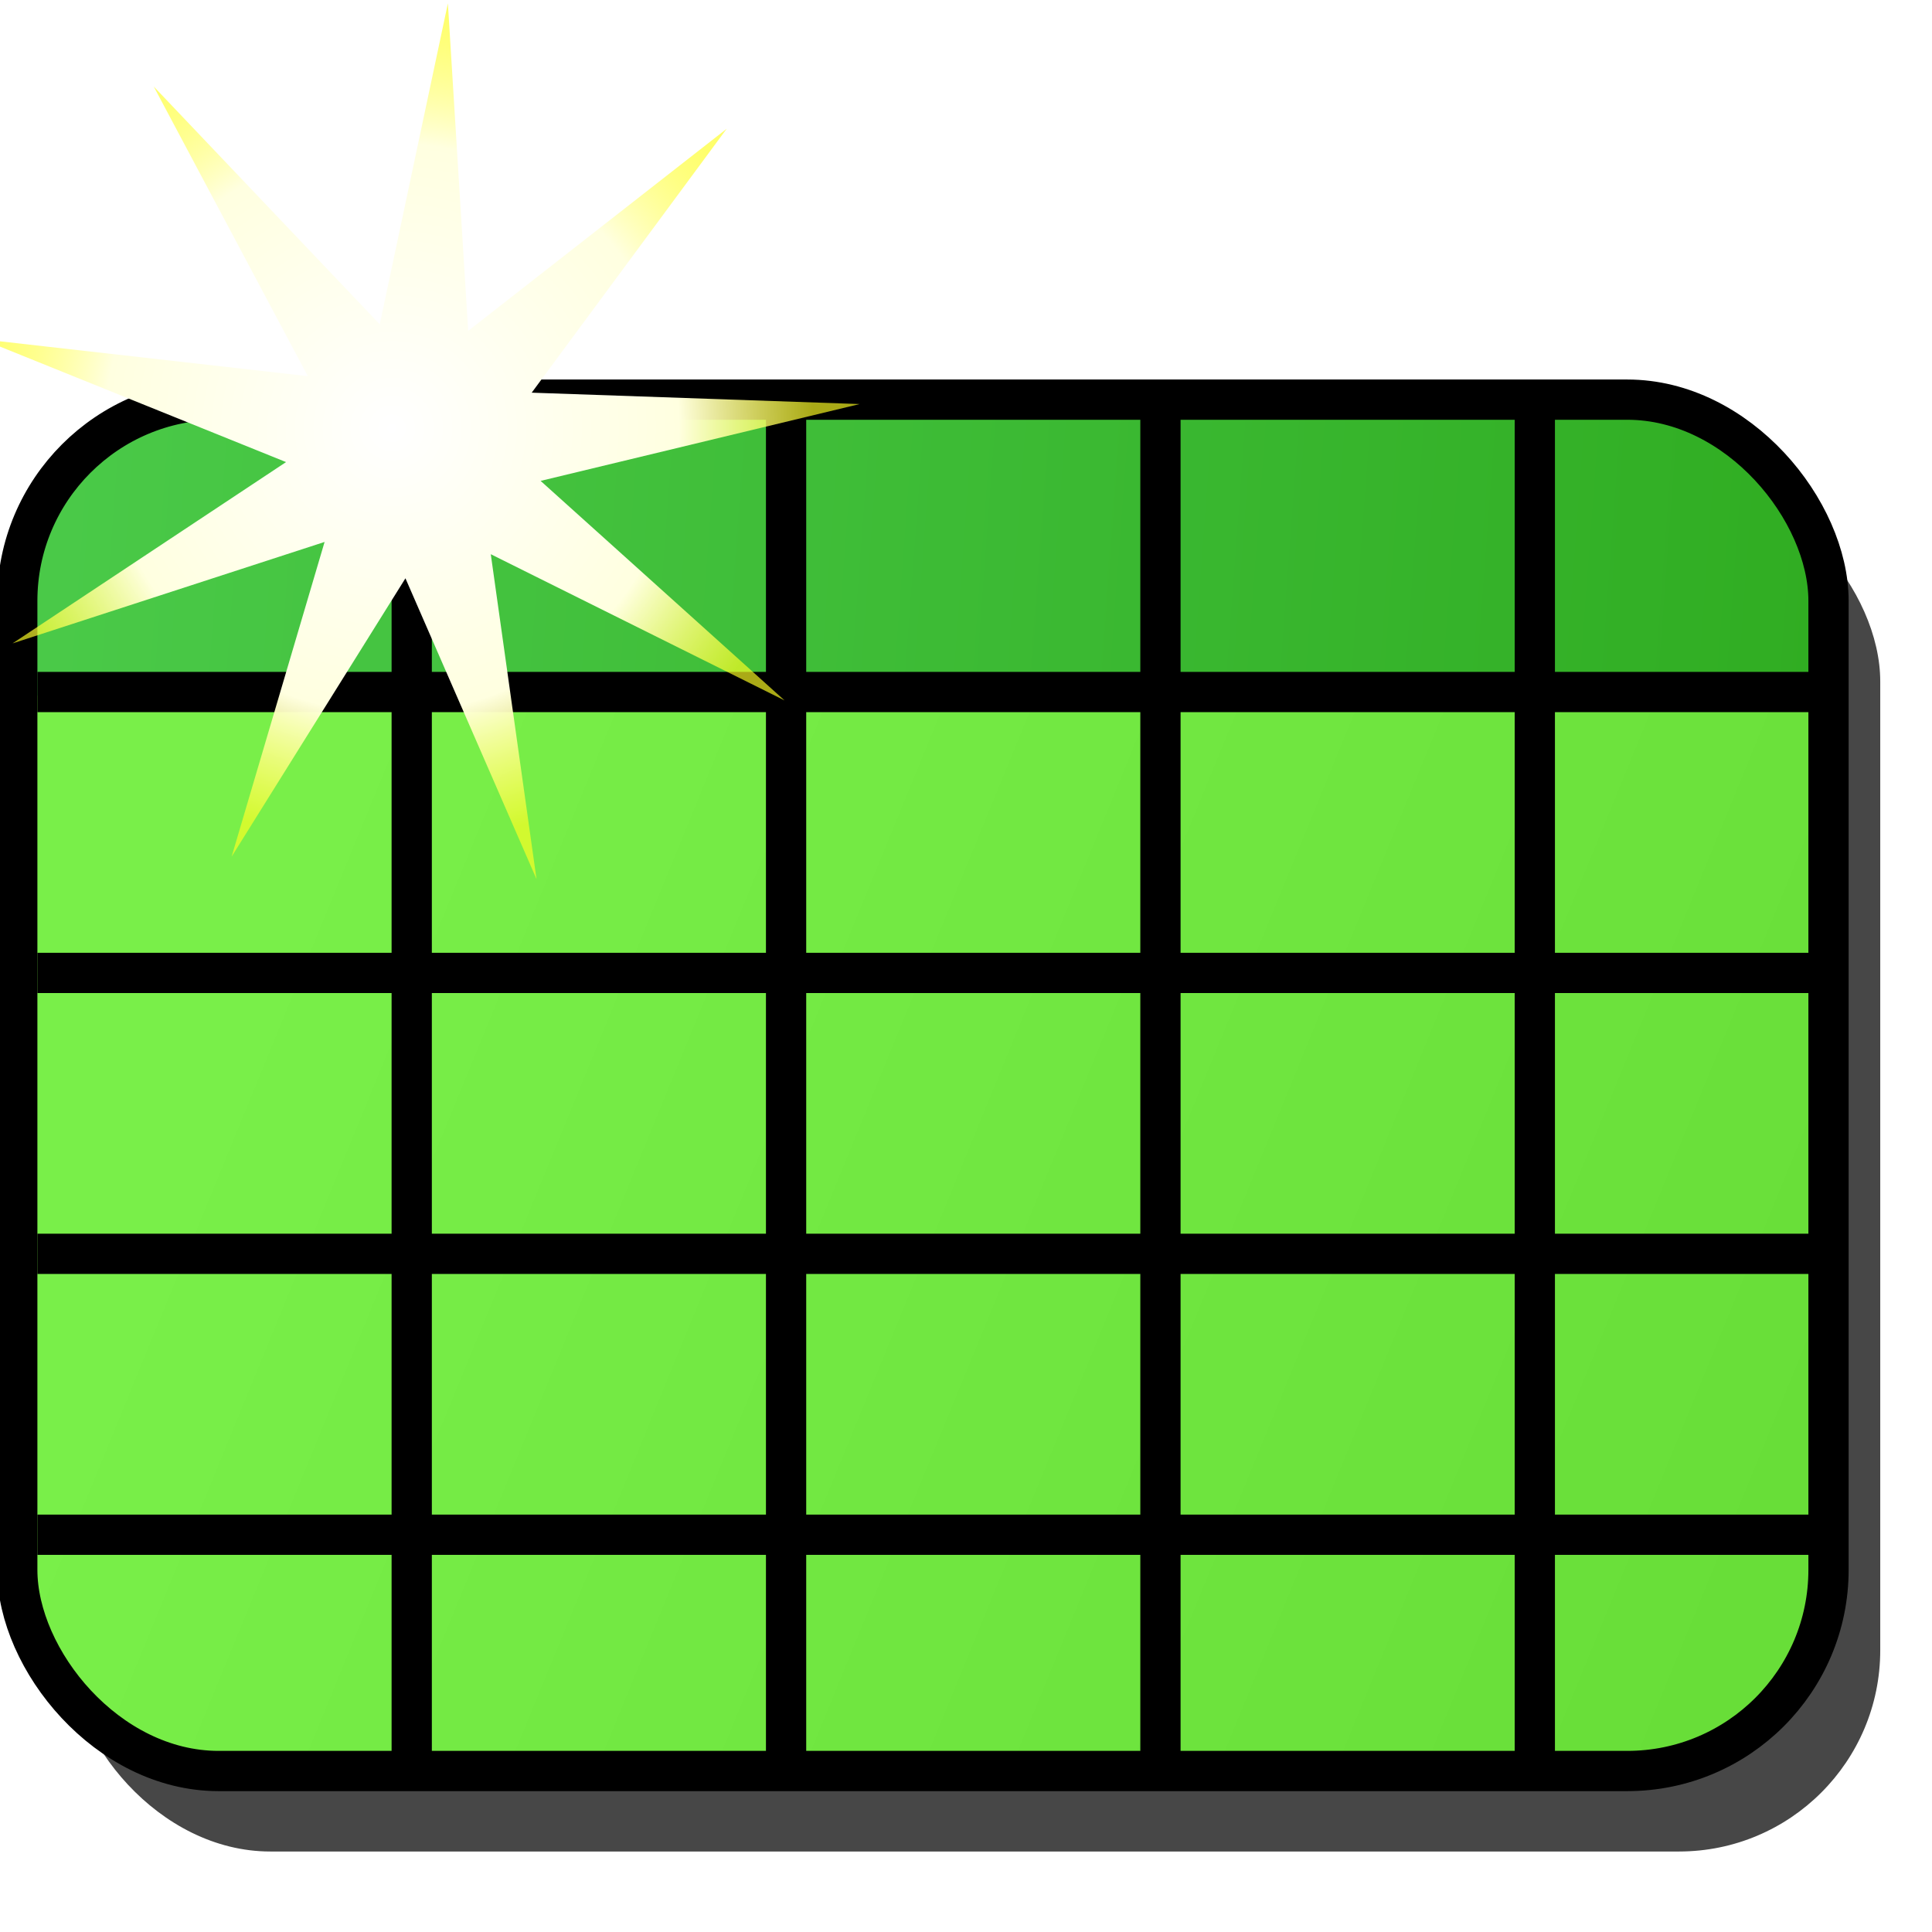 <?xml version="1.0" encoding="UTF-8" standalone="no"?>
<!-- Created with Inkscape (http://www.inkscape.org/) -->

<svg
   xmlns:dc="http://purl.org/dc/elements/1.1/"
   xmlns:cc="http://creativecommons.org/ns#"
   xmlns:rdf="http://www.w3.org/1999/02/22-rdf-syntax-ns#"
   xmlns:svg="http://www.w3.org/2000/svg"
   xmlns="http://www.w3.org/2000/svg"
   xmlns:xlink="http://www.w3.org/1999/xlink"
   xmlns:sodipodi="http://sodipodi.sourceforge.net/DTD/sodipodi-0.dtd"
   xmlns:inkscape="http://www.inkscape.org/namespaces/inkscape"
   width="48px"
   height="48px"
   id="svg2816"
   version="1.1"
   inkscape:version="0.47 r22583"
   sodipodi:docname="table_new.svg">
  <title
     id="title3619">New Table</title>
  <defs
     id="defs2818">
    <inkscape:perspective
       sodipodi:type="inkscape:persp3d"
       inkscape:vp_x="0 : 24 : 1"
       inkscape:vp_y="0 : 1000 : 0"
       inkscape:vp_z="48 : 24 : 1"
       inkscape:persp3d-origin="24 : 16 : 1"
       id="perspective3802" />
    <linearGradient
       inkscape:collect="always"
       id="linearGradient3597">
      <stop
         style="stop-color:#ffffff;stop-opacity:1;"
         offset="0"
         id="stop3599" />
      <stop
         style="stop-color:#c2c2c2;stop-opacity:1"
         offset="1"
         id="stop3601" />
    </linearGradient>
    <linearGradient
       inkscape:collect="always"
       id="linearGradient3618">
      <stop
         style="stop-color:#5d7eff;stop-opacity:1"
         offset="0"
         id="stop3620" />
      <stop
         style="stop-color:#001876;stop-opacity:1"
         offset="1"
         id="stop3622" />
    </linearGradient>
    <linearGradient
       inkscape:collect="always"
       xlink:href="#linearGradient3618"
       id="linearGradient3624"
       x1="0.438"
       y1="7.967"
       x2="45.438"
       y2="11.324"
       gradientUnits="userSpaceOnUse"
       gradientTransform="translate(0,4)" />
    <linearGradient
       inkscape:collect="always"
       xlink:href="#linearGradient3597"
       id="linearGradient3603"
       x1="7.071"
       y1="18.536"
       x2="45.429"
       y2="34.25"
       gradientUnits="userSpaceOnUse"
       gradientTransform="translate(0,4)" />
    <filter
       inkscape:collect="always"
       id="filter3615">
      <feGaussianBlur
         inkscape:collect="always"
         stdDeviation="0.579"
         id="feGaussianBlur3617" />
    </filter>
    <linearGradient
       id="linearGradient3489">
      <stop
         style="stop-color:#ffffff;stop-opacity:1"
         offset="0"
         id="stop3491" />
      <stop
         id="stop3553"
         offset="0.681"
         style="stop-color:#ffffe0;stop-opacity:1" />
      <stop
         style="stop-color:#ffff23;stop-opacity:0.668"
         offset="1"
         id="stop3493" />
    </linearGradient>
    <filter
       color-interpolation-filters="sRGB"
       inkscape:collect="always"
       id="filter3549">
      <feGaussianBlur
         inkscape:collect="always"
         stdDeviation="0.37"
         id="feGaussianBlur3551" />
    </filter>
    <radialGradient
       r="12.869"
       fy="1.573"
       fx="2.177"
       cy="1.573"
       cx="2.177"
       gradientTransform="matrix(1,0,0,0.992,0,0.013)"
       gradientUnits="userSpaceOnUse"
       id="radialGradient3738"
       xlink:href="#linearGradient3489"
       inkscape:collect="always" />
  </defs>
  <sodipodi:namedview
     id="base"
     pagecolor="#ffffff"
     bordercolor="#666666"
     borderopacity="1.0"
     inkscape:pageopacity="0.0"
     inkscape:pageshadow="2"
     inkscape:zoom="14"
     inkscape:cx="10.616575"
     inkscape:cy="23.203092"
     inkscape:current-layer="layer1"
     showgrid="true"
     inkscape:grid-bbox="true"
     inkscape:document-units="px"
     inkscape:window-width="1680"
     inkscape:window-height="1000"
     inkscape:window-x="-8"
     inkscape:window-y="-8"
     inkscape:window-maximized="1">
    <inkscape:grid
       type="xygrid"
       id="grid2812"
       empspacing="12"
       visible="true"
       enabled="false"
       snapvisiblegridlinesonly="true"
       dotted="false" />
    <inkscape:grid
       type="xygrid"
       id="grid2818"
       empspacing="16"
       visible="true"
       enabled="false"
       snapvisiblegridlinesonly="true" />
    <inkscape:grid
       type="xygrid"
       id="grid2820"
       empspacing="4"
       visible="true"
       enabled="false"
       snapvisiblegridlinesonly="true" />
  </sodipodi:namedview>
  <g
     id="layer1"
     inkscape:label="Layer 1"
     inkscape:groupmode="layer">
    <rect
       style="opacity:0.926;fill:#2a2a2a;fill-opacity:1;stroke:none;filter:url(#filter3615)"
       id="rect3605"
       width="45"
       height="34.071"
       x="1.714"
       y="11.929"
       rx="5" />
    <rect
       style="fill:url(#linearGradient3603);fill-opacity:1;stroke:none"
       id="rect3595"
       width="45"
       height="34.071"
       x="0.429"
       y="9.929"
       rx="5" />
    <path
       style="fill:url(#linearGradient3624);fill-opacity:1;stroke:none"
       d="m 5.438,9.938 c -2.77,0 -5,2.23 -5,5 l 0,2.344 45,0 0,-2.344 c 0,-2.77 -2.23,-5 -5,-5 l -35,0 z"
       id="rect3613" />
    <rect
       rx="5"
       y="9.929"
       x="0.429"
       height="34.071"
       width="45"
       id="rect3765"
       style="fill:#43e800;fill-opacity:1;stroke:none;opacity:0.714" />
    <path
       d="m 10.229,10.214 0,33.5 m 9.301,-33.5 0,33.5 m 9.301,-33.5 0,33.5 m 9.301,-33.5 0,33.5 M 0.929,17.193 l 44.643,0 m -44.643,6.979 44.643,0 m -44.643,6.979 44.643,0 m -44.643,6.979 44.643,0"
       style="fill:none;stroke:#000000;stroke-width:1;stroke-linecap:butt;stroke-linejoin:miter;stroke-opacity:1"
       id="path3607"
       sodipodi:nodetypes="cccccccccccccccc" />
    <rect
       style="fill:none;stroke:#000000;stroke-opacity:1"
       id="rect3609"
       width="45"
       height="34.071"
       x="0.429"
       y="9.929"
       rx="5" />
    <path
       sodipodi:type="star"
       style="fill:url(#radialGradient3738);fill-opacity:1;fill-rule:nonzero;stroke:none;stroke-width:0.896;marker:none;visibility:visible;display:inline;overflow:visible;filter:url(#filter3549);enable-background:accumulate"
       id="path3487"
       sodipodi:sides="9"
       sodipodi:cx="2.727412"
       sodipodi:cy="2.341105"
       sodipodi:r1="13.647531"
       sodipodi:r2="3.9577839"
       sodipodi:arg1="0.8115702"
       sodipodi:arg2="1.1606361"
       inkscape:flatsided="false"
       inkscape:rounded="0"
       inkscape:randomized="0"
       d="M 12.122,12.241 4.306,5.971 3.561,15.963 1.603,6.136 -5.39,13.312 -0.573,4.526 -10.543,5.527 -1.205,1.893 -9.486,-3.748 0.003,-0.53 -2.715,-10.174 2.486,-1.609 6.603,-10.744 5.082,-0.84 14.108,-5.192 6.576,1.417 16.287,3.886 6.269,4.107 12.122,12.241 z"
       transform="matrix(0.795,-0.173,0.173,0.795,7.737,9.767)" />
  </g>
</svg>
